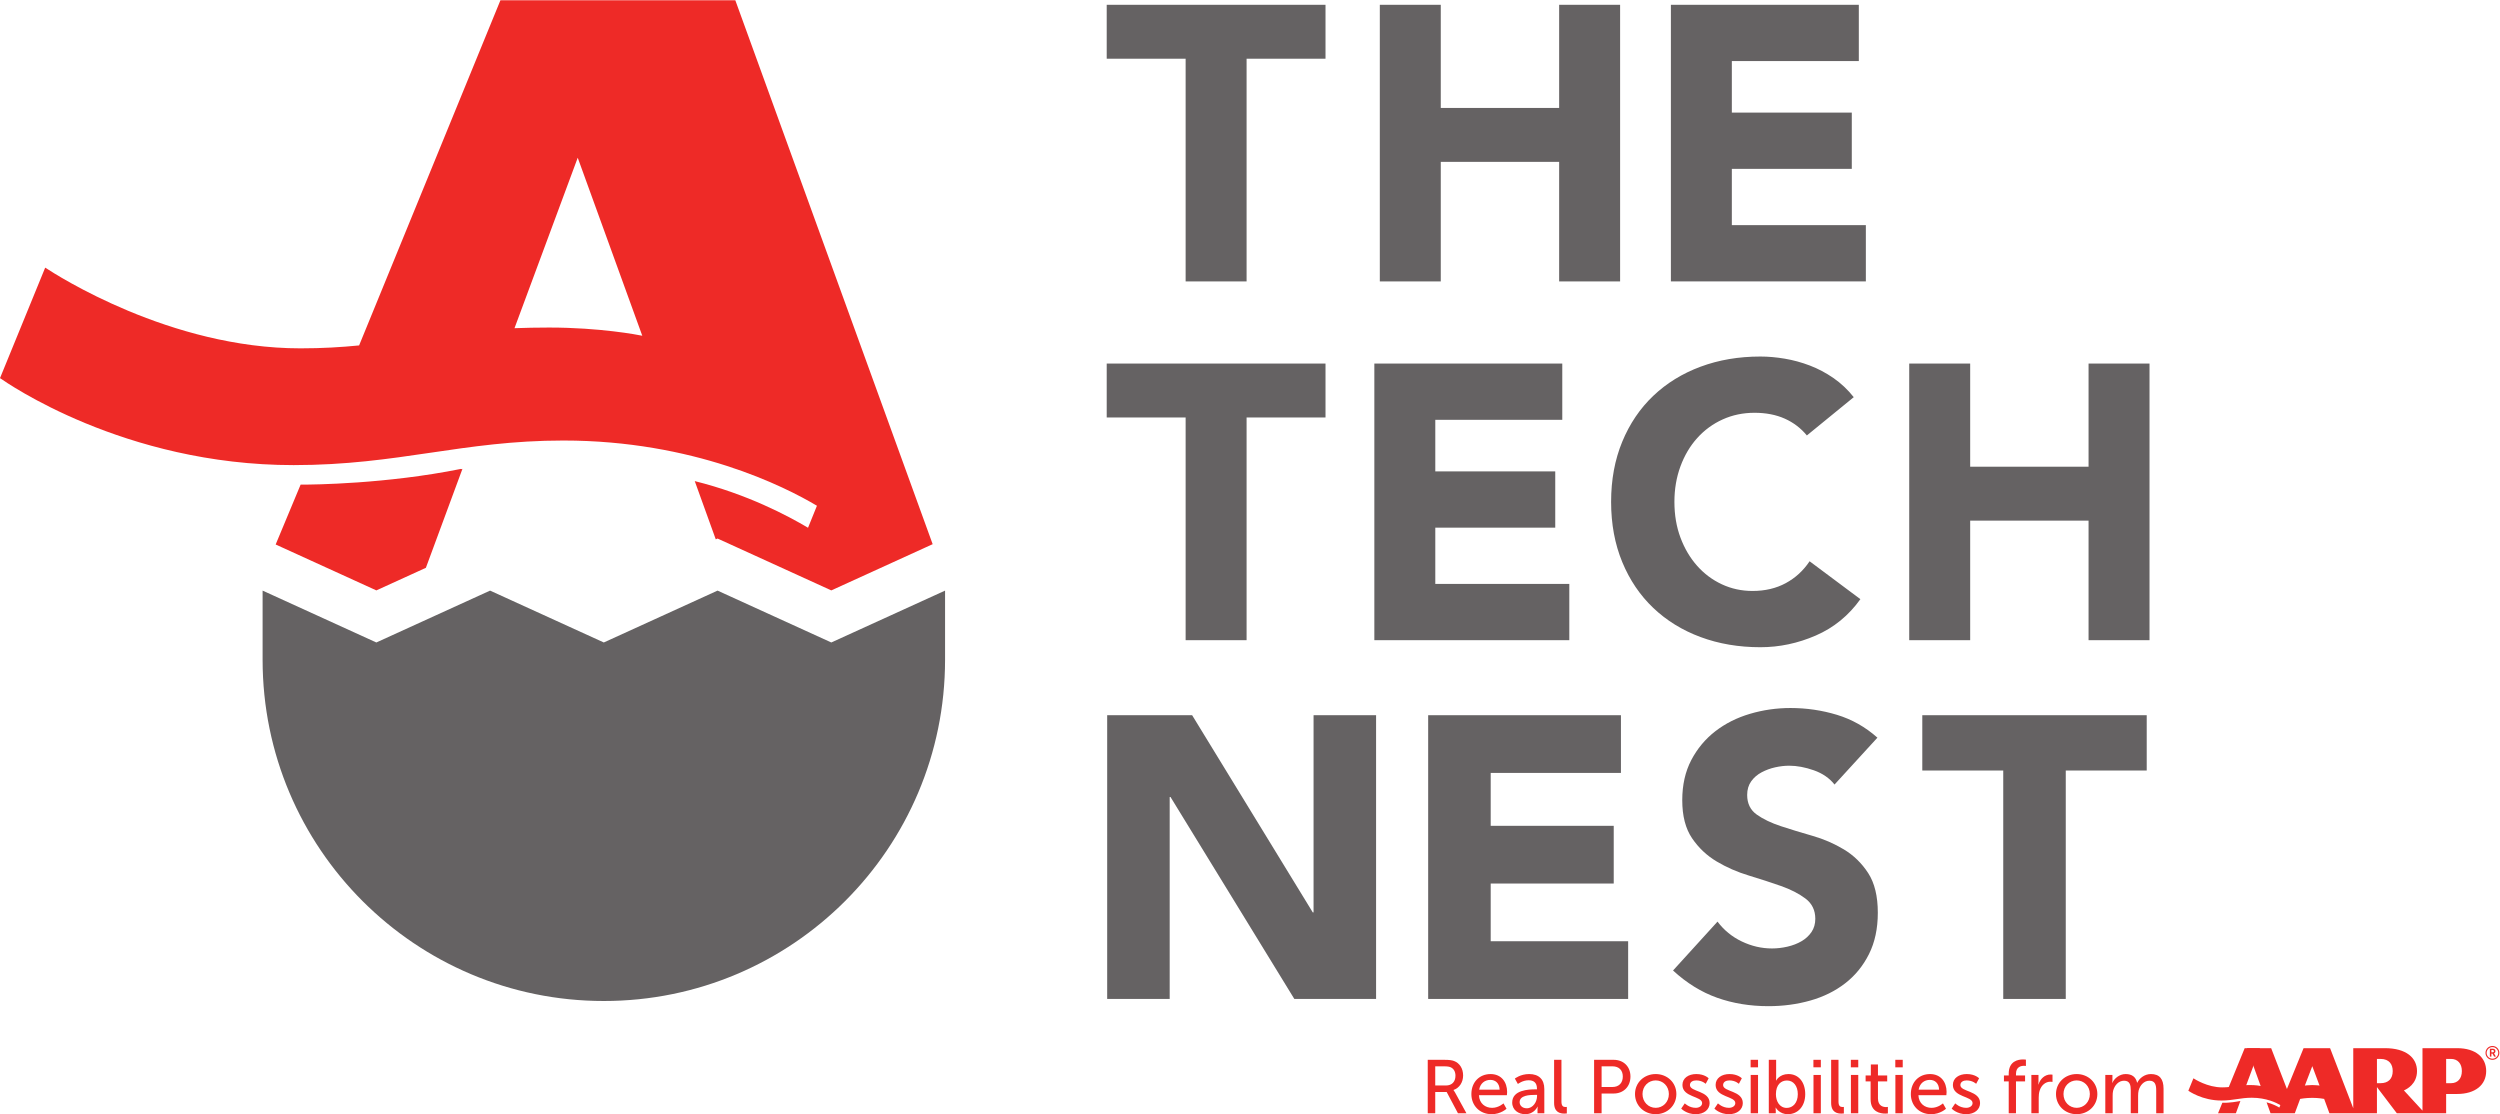 <?xml version="1.0" encoding="UTF-8" standalone="no"?>
<svg
   xmlns:dc="http://purl.org/dc/elements/1.1/"
   xmlns:cc="http://creativecommons.org/ns#"
   xmlns:rdf="http://www.w3.org/1999/02/22-rdf-syntax-ns#"
   xmlns:svg="http://www.w3.org/2000/svg"
   xmlns="http://www.w3.org/2000/svg"
   viewBox="0 0 787.413 350.933"
   height="350.933"
   width="787.413"
   xml:space="preserve"
   id="svg2"
   version="1.1"><defs
     id="defs6" /><g
     transform="matrix(1.333,0,0,-1.333,0,350.933)"
     id="g10"><g
       transform="scale(0.1)"
       id="g12"><path
         id="path14"
         style="fill:#656263;fill-opacity:1;fill-rule:nonzero;stroke:none"
         d="m 2233.02,1073.73 c 0,-445.289 -360.98,-806.269 -806.27,-806.269 -445.285,0 -806.266,360.98 -806.266,806.269 v 163.42 l 268.739,-122.56 268.737,122.56 268.74,-122.56 268.75,122.56 268.79,-122.56 268.78,122.56 v -163.42" /><path
         id="path16"
         style="fill:#ee2a27;fill-opacity:1;fill-rule:nonzero;stroke:none"
         d="m 713.703,1487.56 c -0.074,0 -0.148,0 -0.172,0 -2.074,0 -3.222,0 -3.222,0 l -58.957,-141.44 15.586,-7.11 222.281,-101.37 117.071,53.39 86.35,233.74 c -1.04,-0.27 -2.35,-0.5 -3.44,-0.73 l 0.25,0.73 C 912.32,1489.02 739.336,1487.6 713.703,1487.56" /><path
         id="path18"
         style="fill:#ee2a27;fill-opacity:1;fill-rule:nonzero;stroke:none"
         d="m 1365.07,2259.98 152.52,-420.62 c -9.68,2 -99.22,19.36 -220.48,19.36 -29.11,0 -56.06,-0.61 -81.44,-1.54 z m -34.02,-668.2 c 307.92,0 522.52,-108.52 599.24,-154.13 l -21.04,-52 c -47.61,28.26 -143.11,79.22 -267.67,110.24 l 49.66,-137.61 4.2,1.92 46.46,-21.18 222.34,-101.39 222.33,101.39 17.18,7.83 -466.29,1285.13 h -234.38 -272.86 -47.77 l -333.911,-815.5 c -41.66,-4.14 -86.488,-6.91 -138.769,-6.91 -307.954,0 -575.321,172.64 -602.965,190.72 L 0,1739.18 c 14.477,-9.71 291.766,-205.5 693.797,-205.5 247.555,0 399.093,58.1 637.253,58.1" /><path
         id="path20"
         style="fill:#656263;fill-opacity:1;fill-rule:nonzero;stroke:none"
         d="m 2801.45,2493.92 h -186.48 v 127.4 h 516.98 v -127.4 H 2945.47 V 1967.7 h -144.02 v 526.22" /><path
         id="path22"
         style="fill:#656263;fill-opacity:1;fill-rule:nonzero;stroke:none"
         d="m 3260.27,2621.32 h 144.02 V 2377.6 h 279.72 v 243.72 h 144.02 V 1967.7 h -144.02 v 282.5 h -279.72 v -282.5 h -144.02 v 653.62" /><path
         id="path24"
         style="fill:#656263;fill-opacity:1;fill-rule:nonzero;stroke:none"
         d="m 3948.04,2621.32 h 444.05 v -132.94 h -300.04 v -121.86 h 283.43 v -132.94 h -283.43 v -132.94 h 316.66 V 1967.7 h -460.67 v 653.62" /><path
         id="path26"
         style="fill:#656263;fill-opacity:1;fill-rule:nonzero;stroke:none"
         d="m 2801.45,1646.23 h -186.48 v 127.4 h 516.98 v -127.4 h -186.48 v -526.22 h -144.02 v 526.22" /><path
         id="path28"
         style="fill:#656263;fill-opacity:1;fill-rule:nonzero;stroke:none"
         d="m 3247.34,1773.63 h 444.06 v -132.94 h -300.04 v -121.86 h 283.42 v -132.94 h -283.42 v -132.94 h 316.66 v -132.94 h -460.68 v 653.62" /><path
         id="path30"
         style="fill:#656263;fill-opacity:1;fill-rule:nonzero;stroke:none"
         d="m 4269.31,1603.76 c -14.17,17.22 -31.55,30.47 -52.16,39.7 -20.63,9.23 -44.48,13.85 -71.55,13.85 -27.09,0 -52.16,-5.24 -75.24,-15.7 -23.08,-10.47 -43.09,-25.08 -60.01,-43.85 -16.93,-18.78 -30.16,-41.08 -39.7,-66.93 -9.54,-25.85 -14.31,-53.87 -14.31,-84.01 0,-30.79 4.77,-58.94 14.31,-84.47 9.54,-25.55 22.62,-47.71 39.24,-66.47 16.62,-18.78 36.15,-33.4 58.63,-43.86 22.45,-10.47 46.62,-15.69 72.46,-15.69 29.55,0 55.7,6.15 78.48,18.47 22.76,12.3 41.54,29.54 56.31,51.69 l 120.01,-89.55 c -27.69,-38.77 -62.78,-67.39 -105.24,-85.85 -42.46,-18.47 -86.18,-27.7 -131.09,-27.7 -51.09,0 -98.18,8.01 -141.25,24.01 -43.09,15.99 -80.32,38.91 -111.71,68.77 -31.39,29.85 -55.85,66.01 -73.39,108.48 -17.54,42.46 -26.32,89.85 -26.32,142.17 0,52.3 8.78,99.7 26.32,142.17 17.54,42.47 42,78.62 73.39,108.47 31.39,29.85 68.62,52.77 111.71,68.78 43.07,16 90.16,24.01 141.25,24.01 18.46,0 37.69,-1.7 57.7,-5.08 19.99,-3.39 39.7,-8.78 59.08,-16.15 19.39,-7.39 38,-17.24 55.85,-29.55 17.85,-12.32 33.84,-27.39 48.01,-45.24 l -110.78,-90.47" /><path
         id="path32"
         style="fill:#656263;fill-opacity:1;fill-rule:nonzero;stroke:none"
         d="m 4511.18,1773.63 h 144.02 v -243.72 h 279.72 v 243.72 h 144.02 v -653.62 h -144.02 v 282.5 H 4655.2 v -282.5 h -144.02 v 653.62" /><path
         id="path34"
         style="fill:#656263;fill-opacity:1;fill-rule:nonzero;stroke:none"
         d="m 2616.07,942.73 h 200.74 l 285.02,-465.878 h 1.9 V 942.73 h 147.72 V 272.32 h -193.17 l -292.6,477.239 h -1.9 V 272.32 h -147.71 v 670.41" /><path
         id="path36"
         style="fill:#656263;fill-opacity:1;fill-rule:nonzero;stroke:none"
         d="M 3374.53,942.73 H 3830 V 806.379 h -307.74 v -125 h 290.7 V 545.02 h -290.7 V 408.672 h 324.78 V 272.32 h -472.51 v 670.41" /><path
         id="path38"
         style="fill:#656263;fill-opacity:1;fill-rule:nonzero;stroke:none"
         d="m 4334.69,778.922 c -11.99,15.137 -28.25,26.34 -48.76,33.609 -20.52,7.239 -39.94,10.891 -58.24,10.891 -10.74,0 -21.78,-1.281 -33.14,-3.793 -11.37,-2.527 -22.11,-6.481 -32.19,-11.84 -10.11,-5.367 -18.32,-12.469 -24.62,-21.301 -6.32,-8.847 -9.47,-19.578 -9.47,-32.199 0,-20.207 7.57,-35.668 22.72,-46.398 15.15,-10.743 34.24,-19.879 57.29,-27.461 23.04,-7.571 47.82,-15.141 74.33,-22.719 26.52,-7.582 51.29,-18.32 74.33,-32.199 23.04,-13.891 42.14,-32.524 57.29,-55.871 15.15,-23.36 22.73,-54.61 22.73,-93.743 0,-37.25 -6.96,-69.757 -20.83,-97.527 -13.9,-27.781 -32.67,-50.82 -56.35,-69.121 -23.66,-18.32 -51.12,-31.891 -82.38,-40.719 -31.24,-8.84 -64.24,-13.261 -98.95,-13.261 -43.55,0 -83.96,6.628 -121.2,19.89 -37.26,13.25 -71.97,34.711 -104.16,64.391 l 105.1,115.519 c 15.16,-20.211 34.24,-35.84 57.29,-46.871 23.04,-11.051 46.88,-16.57 71.5,-16.57 11.98,0 24.14,1.41 36.45,4.25 12.31,2.851 23.35,7.109 33.14,12.793 9.78,5.68 17.67,12.93 23.67,21.777 6,8.832 9,19.25 9,31.25 0,20.192 -7.74,36.133 -23.2,47.813 -15.48,11.679 -34.89,21.617 -58.24,29.828 -23.35,8.199 -48.61,16.41 -75.74,24.621 -27.16,8.199 -52.41,19.25 -75.76,33.148 -23.36,13.879 -42.77,32.192 -58.24,54.922 -15.47,22.719 -23.19,52.699 -23.19,89.949 0,35.981 7.1,67.551 21.3,94.7 14.21,27.129 33.15,49.851 56.81,68.172 23.68,18.308 50.98,32.039 81.92,41.187 30.92,9.141 62.8,13.731 95.63,13.731 37.88,0 74.48,-5.372 109.84,-16.098 35.35,-10.742 67.23,-28.731 95.64,-53.973 L 4334.69,778.922" /><path
         id="path40"
         style="fill:#656263;fill-opacity:1;fill-rule:nonzero;stroke:none"
         d="M 4733.33,812.059 H 4542.05 V 942.73 h 530.27 V 812.059 H 4881.04 V 272.32 h -147.71 v 539.739" /><path
         id="path42"
         style="fill:#ee2a27;fill-opacity:1;fill-rule:nonzero;stroke:none"
         d="m 5303.81,156.012 -38.79,-94.781 c 14.74,0.988 30.77,4.59 41.76,5.43 l 33.23,89.352 h -36.2" /><path
         id="path44"
         style="fill:#ee2a27;fill-opacity:1;fill-rule:nonzero;stroke:none"
         d="m 5891.23,151.289 c -0.82,0.391 -1.89,0.352 -2.79,0.352 h -1.69 v -5.442 h 2.33 c 1.91,0 3.66,0.551 3.66,2.821 0,1.011 -0.56,1.839 -1.51,2.269 m 1.95,-15.238 -3.84,7.09 h -2.59 v -7.09 h -3.61 v 18.66 h 5.09 c 1.51,0 3.07,0.051 4.51,-0.461 2.28,-0.859 3.57,-2.809 3.57,-5.34 0,-2.308 -1.13,-4.121 -3.25,-5.148 l 4.26,-7.711 h -4.14" /><path
         id="path46"
         style="fill:#ee2a27;fill-opacity:1;fill-rule:nonzero;stroke:none"
         d="m 5889.18,131.148 c -7.55,0 -13.69,6.071 -13.69,13.672 0,7.551 6.14,13.719 13.69,13.719 7.6,0 13.71,-6.168 13.71,-13.719 0,-7.601 -6.11,-13.672 -13.71,-13.672 m 0,30.09 c -9.03,0 -16.37,-7.328 -16.37,-16.418 0,-9.05 7.34,-16.41 16.37,-16.41 9.13,0 16.39,7.36 16.39,16.41 0,9.09 -7.26,16.418 -16.39,16.418" /><path
         id="path48"
         style="fill:#ee2a27;fill-opacity:1;fill-rule:nonzero;stroke:none"
         d="m 5251.06,27.102 c 16.73,-0.852 35.66,2.879 42.62,4.117 L 5283,2.148 h -42.17 l 10.23,24.953" /><path
         id="path50"
         style="fill:#ee2a27;fill-opacity:1;fill-rule:nonzero;stroke:none"
         d="m 5779.81,73.25 v 57.398 h 11.28 c 16.93,0 25.87,-12.046 25.87,-28.687 0,-17.949 -9.89,-28.711 -25.87,-28.711 z m -163.5,0 v 57.398 h 8.21 c 21.32,0 29.06,-13.507 29.06,-28.687 0,-17.84 -9.88,-28.711 -29.06,-28.711 z m -152.77,40.25 17.12,-45.82 c -0.92,0.16 -9.5,1.172 -17.12,1.172 -7.32,0 -16.7,-1.062 -17.54,-1.172 z m -77.82,-97.871 c -5.39,3.172 -16.15,8.891 -30.16,12.441 l 9.35,-25.922 h 57.3 l 12.69,34.043 c 0.68,0.148 13.75,2.438 28.64,2.438 14.7,0 27.29,-2.32 28.02,-2.457 l 12.45,-34.023 h 112.3 V 64.07 l 47.04,-61.922 h 116.46 V 47.762 h 25.79 c 42.81,0 68.83,21.258 68.83,54.199 0,31.199 -23.68,54.051 -68.83,54.051 h -81.68 V 8.488 l -43.87,47.66 c 6.74,3.031 30.95,14.961 30.95,45.813 0,30.699 -24.9,54.051 -75.86,54.051 h -74.79 V 14.031 l -54.76,141.981 h -62.64 l -39.33,-96.5 -37.25,96.5 h -57.1 l 32.28,-89.352 c -1.04,0.289 -11.18,2.23 -24.83,2.23 -31.04,0 -41.03,-5.531 -66.17,-5.531 -34.63,0 -64.8,19.461 -67.87,21.43 l -12.04,-29.379 c 1.65,-1.059 32.86,-23.129 78.14,-23.129 27.93,0 44.9,6.598 71.76,6.598 34.76,0 58.91,-12.289 67.51,-17.398 l -2.33,-5.852" /><path
         id="path52"
         style="fill:#ee2a27;fill-opacity:1;fill-rule:nonzero;stroke:none"
         d="m 3416.64,67.828 c 13.78,0 22.36,8.774 22.36,22.902 0,9.309 -3.57,15.941 -10.02,19.508 -3.4,1.801 -7.51,2.871 -17.36,2.871 h -20.4 V 67.828 Z M 3373.5,128.5 h 38.66 c 13.24,0 18.79,-1.07 23.63,-2.859 12.88,-4.84 21.29,-17.539 21.29,-34.192 0,-16.109 -8.95,-29.707 -22.73,-34.18 v -0.359 c 0,0 1.44,-1.609 3.76,-5.731 l 26.85,-49.031 h -20.05 l -26.67,50.293 h -27.02 V 2.148 H 3373.5 V 128.5" /><path
         id="path54"
         style="fill:#ee2a27;fill-opacity:1;fill-rule:nonzero;stroke:none"
         d="m 3543.36,57.992 c -0.53,15.566 -10.2,23.078 -21.83,23.078 -13.25,0 -23.98,-8.23 -26.49,-23.078 z m -21.47,36.859 c 25.59,0 39.19,-18.973 39.19,-42.41 0,-2.332 -0.54,-7.519 -0.54,-7.519 h -66.04 c 0.9,-19.863 15.04,-29.891 31.15,-29.891 15.56,0 26.84,10.57 26.84,10.57 l 7.16,-12.711 c 0,0 -13.42,-12.891 -35.08,-12.891 -28.45,0 -47.96,20.578 -47.96,47.422 0,28.816 19.51,47.43 45.28,47.43" /><path
         id="path56"
         style="fill:#ee2a27;fill-opacity:1;fill-rule:nonzero;stroke:none"
         d="m 3607.63,13.961 c 14.68,0 24.16,15.391 24.16,28.809 v 2.871 h -4.47 c -13.06,0 -36.69,-0.891 -36.69,-17.191 0,-7.328 5.73,-14.488 17,-14.488 z m 20.05,44.738 h 3.93 v 1.609 c 0,14.863 -8.41,19.871 -19.86,19.871 -13.96,0 -25.23,-8.77 -25.23,-8.77 l -7.16,12.711 c 0,0 13.06,10.73 33.82,10.73 22.91,0 35.79,-12.52 35.79,-35.43 V 2.148 h -16.1 v 8.59 c 0,4.121 0.36,7.16 0.36,7.16 h -0.36 c 0,0 -7.34,-17.898 -28.99,-17.898 -15.58,0 -30.79,9.48 -30.79,27.559 0,29.891 39.37,31.141 54.59,31.141" /><path
         id="path58"
         style="fill:#ee2a27;fill-opacity:1;fill-rule:nonzero;stroke:none"
         d="m 3672.08,128.5 h 17.36 V 29.891 c 0,-10.922 4.29,-12.891 9.66,-12.891 1.61,0 3.05,0.18 3.05,0.18 V 1.789 c 0,0 -2.69,-0.359 -5.73,-0.359 -9.85,0 -24.34,2.68 -24.34,25.422 V 128.5" /><path
         id="path60"
         style="fill:#ee2a27;fill-opacity:1;fill-rule:nonzero;stroke:none"
         d="m 3809.89,64.25 c 15.22,0 24.52,9.488 24.52,24.699 0,15.211 -9.3,24.16 -24.34,24.16 h -25.76 V 64.25 Z m -43.31,64.25 h 46.18 c 23.09,0 39.73,-15.57 39.73,-39.551 0,-23.98 -16.64,-40.09 -39.73,-40.09 h -28.45 V 2.148 h -17.73 V 128.5" /><path
         id="path62"
         style="fill:#ee2a27;fill-opacity:1;fill-rule:nonzero;stroke:none"
         d="m 3912.11,15.031 c 17.18,0 31.14,13.598 31.14,32.57 0,18.797 -13.96,32.219 -31.14,32.219 -17.01,0 -31.14,-13.422 -31.14,-32.219 0,-18.973 14.13,-32.57 31.14,-32.57 z m 0,79.82 c 27.02,0 48.86,-19.863 48.86,-47.25 C 3960.97,20.051 3939.13,0 3912.11,0 c -27.03,0 -48.86,20.051 -48.86,47.602 0,27.387 21.83,47.25 48.86,47.25" /><path
         id="path64"
         style="fill:#ee2a27;fill-opacity:1;fill-rule:nonzero;stroke:none"
         d="m 3980.85,25.602 c 0,0 10.2,-10.57 25.95,-10.57 7.52,0 15.03,3.938 15.03,11.277 0,16.641 -46.53,13.242 -46.53,42.77 0,16.461 14.68,25.773 32.75,25.773 19.87,0 29.17,-10.02 29.17,-10.02 l -6.97,-13.07 c 0,0 -8.06,8.059 -22.38,8.059 -7.51,0 -14.85,-3.219 -14.85,-11.09 0,-16.289 46.53,-12.711 46.53,-42.422 C 4039.55,11.281 4026.66,0 4006.8,0 c -22.19,0 -34.36,13.238 -34.36,13.238 l 8.41,12.363" /><path
         id="path66"
         style="fill:#ee2a27;fill-opacity:1;fill-rule:nonzero;stroke:none"
         d="m 4059.25,25.602 c 0,0 10.2,-10.57 25.95,-10.57 7.52,0 15.03,3.938 15.03,11.277 0,16.641 -46.52,13.242 -46.52,42.77 0,16.461 14.67,25.773 32.75,25.773 19.86,0 29.17,-10.02 29.17,-10.02 l -6.98,-13.07 c 0,0 -8.06,8.059 -22.37,8.059 -7.52,0 -14.86,-3.219 -14.86,-11.09 0,-16.289 46.53,-12.711 46.53,-42.422 C 4117.95,11.281 4105.07,0 4085.2,0 c -22.19,0 -34.36,13.238 -34.36,13.238 l 8.41,12.363" /><path
         id="path68"
         style="fill:#ee2a27;fill-opacity:1;fill-rule:nonzero;stroke:none"
         d="m 4136.59,92.711 h 17.36 V 2.148 h -17.36 z m -0.18,35.789 h 17.54 v -17.719 h -17.54 V 128.5" /><path
         id="path70"
         style="fill:#ee2a27;fill-opacity:1;fill-rule:nonzero;stroke:none"
         d="m 4221.78,14.859 c 14.32,0 26.13,11.812 26.13,32.391 0,19.68 -10.56,32.391 -25.59,32.391 -13.61,0 -26.13,-9.48 -26.13,-32.57 0,-16.109 8.41,-32.211 25.59,-32.211 z M 4179.36,128.5 h 17.36 V 87.16 c 0,-4.469 -0.35,-7.699 -0.35,-7.699 h 0.35 c 0,0 7.7,15.391 29,15.391 24.34,0 39.73,-19.332 39.73,-47.43 C 4265.45,18.609 4248.08,0 4224.28,0 c -20.22,0 -28.45,15.57 -28.45,15.57 h -0.36 c 0,0 0.36,-2.859 0.36,-6.801 V 2.148 h -16.47 V 128.5" /><path
         id="path72"
         style="fill:#ee2a27;fill-opacity:1;fill-rule:nonzero;stroke:none"
         d="m 4284.97,92.711 h 17.37 V 2.148 h -17.37 z m -0.18,35.789 h 17.55 v -17.719 h -17.55 V 128.5" /><path
         id="path74"
         style="fill:#ee2a27;fill-opacity:1;fill-rule:nonzero;stroke:none"
         d="m 4326.68,128.5 h 17.37 V 29.891 c 0,-10.922 4.29,-12.891 9.66,-12.891 1.61,0 3.04,0.18 3.04,0.18 V 1.789 c 0,0 -2.68,-0.359 -5.73,-0.359 -9.84,0 -24.34,2.68 -24.34,25.422 V 128.5" /><path
         id="path76"
         style="fill:#ee2a27;fill-opacity:1;fill-rule:nonzero;stroke:none"
         d="m 4373.4,92.711 h 17.36 V 2.148 h -17.36 z m -0.18,35.789 h 17.54 v -17.719 h -17.54 V 128.5" /><path
         id="path78"
         style="fill:#ee2a27;fill-opacity:1;fill-rule:nonzero;stroke:none"
         d="m 4419.94,77.488 h -11.81 v 13.961 h 12.35 v 26.133 h 16.82 V 91.449 h 21.84 V 77.488 H 4437.3 V 37.219 c 0,-18.07 12.71,-20.398 19.33,-20.398 2.51,0 4.11,0.359 4.11,0.359 V 1.789 c 0,0 -2.5,-0.359 -6.08,-0.359 -11.63,0 -34.72,3.582 -34.72,33.832 v 42.227" /><path
         id="path80"
         style="fill:#ee2a27;fill-opacity:1;fill-rule:nonzero;stroke:none"
         d="m 4478.47,92.711 h 17.37 V 2.148 h -17.37 z m -0.18,35.789 h 17.55 v -17.719 h -17.55 V 128.5" /><path
         id="path82"
         style="fill:#ee2a27;fill-opacity:1;fill-rule:nonzero;stroke:none"
         d="m 4581.74,57.992 c -0.54,15.566 -10.2,23.078 -21.83,23.078 -13.25,0 -23.98,-8.23 -26.49,-23.078 z m -21.47,36.859 c 25.59,0 39.19,-18.973 39.19,-42.41 0,-2.332 -0.54,-7.519 -0.54,-7.519 h -66.04 c 0.9,-19.863 15.03,-29.891 31.14,-29.891 15.57,0 26.85,10.57 26.85,10.57 l 7.16,-12.711 c 0,0 -13.42,-12.891 -35.08,-12.891 -28.46,0 -47.96,20.578 -47.96,47.422 0,28.816 19.5,47.43 45.28,47.43" /><path
         id="path84"
         style="fill:#ee2a27;fill-opacity:1;fill-rule:nonzero;stroke:none"
         d="m 4619.88,25.602 c 0,0 10.2,-10.57 25.95,-10.57 7.52,0 15.03,3.938 15.03,11.277 0,16.641 -46.53,13.242 -46.53,42.77 0,16.461 14.68,25.773 32.75,25.773 19.87,0 29.17,-10.02 29.17,-10.02 l -6.97,-13.07 c 0,0 -8.06,8.059 -22.38,8.059 -7.51,0 -14.85,-3.219 -14.85,-11.09 0,-16.289 46.53,-12.711 46.53,-42.422 C 4678.58,11.281 4665.69,0 4645.83,0 c -22.19,0 -34.36,13.238 -34.36,13.238 l 8.41,12.363" /><path
         id="path86"
         style="fill:#ee2a27;fill-opacity:1;fill-rule:nonzero;stroke:none"
         d="m 4746.26,77.488 h -11.28 v 13.961 h 11.28 V 95.75 c 0,29.891 22.55,33.641 34,33.641 3.94,0 6.62,-0.539 6.62,-0.539 V 114 c 0,0 -1.79,0.359 -4.47,0.359 -6.63,0 -18.97,-2.14 -18.97,-18.968 v -3.941 h 21.47 V 77.488 h -21.47 V 2.148 h -17.18 V 77.488" /><path
         id="path88"
         style="fill:#ee2a27;fill-opacity:1;fill-rule:nonzero;stroke:none"
         d="m 4799.78,92.711 h 16.82 v -15.75 c 0,-3.762 -0.36,-6.801 -0.36,-6.801 h 0.36 c 4.12,13.238 14.68,23.621 28.64,23.621 2.32,0 4.47,-0.359 4.47,-0.359 V 76.238 c 0,0 -2.33,0.543 -5.01,0.543 -11.1,0 -21.3,-7.871 -25.41,-21.301 -1.62,-5.191 -2.15,-10.73 -2.15,-16.289 V 2.148 h -17.36 V 92.711" /><path
         id="path90"
         style="fill:#ee2a27;fill-opacity:1;fill-rule:nonzero;stroke:none"
         d="m 4906.82,15.031 c 17.18,0 31.14,13.598 31.14,32.57 0,18.797 -13.96,32.219 -31.14,32.219 -17.01,0 -31.14,-13.422 -31.14,-32.219 0,-18.973 14.13,-32.57 31.14,-32.57 z m 0,79.82 c 27.02,0 48.86,-19.863 48.86,-47.25 C 4955.68,20.051 4933.84,0 4906.82,0 c -27.03,0 -48.86,20.051 -48.86,47.602 0,27.387 21.83,47.25 48.86,47.25" /><path
         id="path92"
         style="fill:#ee2a27;fill-opacity:1;fill-rule:nonzero;stroke:none"
         d="m 4974.48,92.711 h 16.83 v -12 c 0,-3.582 -0.36,-6.621 -0.36,-6.621 h 0.36 c 4.29,10.559 17,20.762 31.14,20.762 15.21,0 24.16,-6.973 27.2,-20.582 h 0.36 c 5.01,10.922 17.54,20.582 32.22,20.582 20.4,0 29.88,-11.633 29.88,-34.723 V 2.148 h -17.36 V 56.371 c 0,12.707 -2.5,22.738 -16.11,22.738 -12.71,0 -22.19,-10.738 -25.41,-23.09 -0.9,-3.758 -1.25,-7.879 -1.25,-12.531 V 2.148 h -17.36 V 56.371 c 0,11.82 -1.79,22.738 -15.75,22.738 -13.24,0 -22.55,-10.918 -25.95,-23.809 -0.89,-3.582 -1.07,-7.699 -1.07,-11.812 V 2.148 h -17.37 V 92.711" /></g></g></svg>